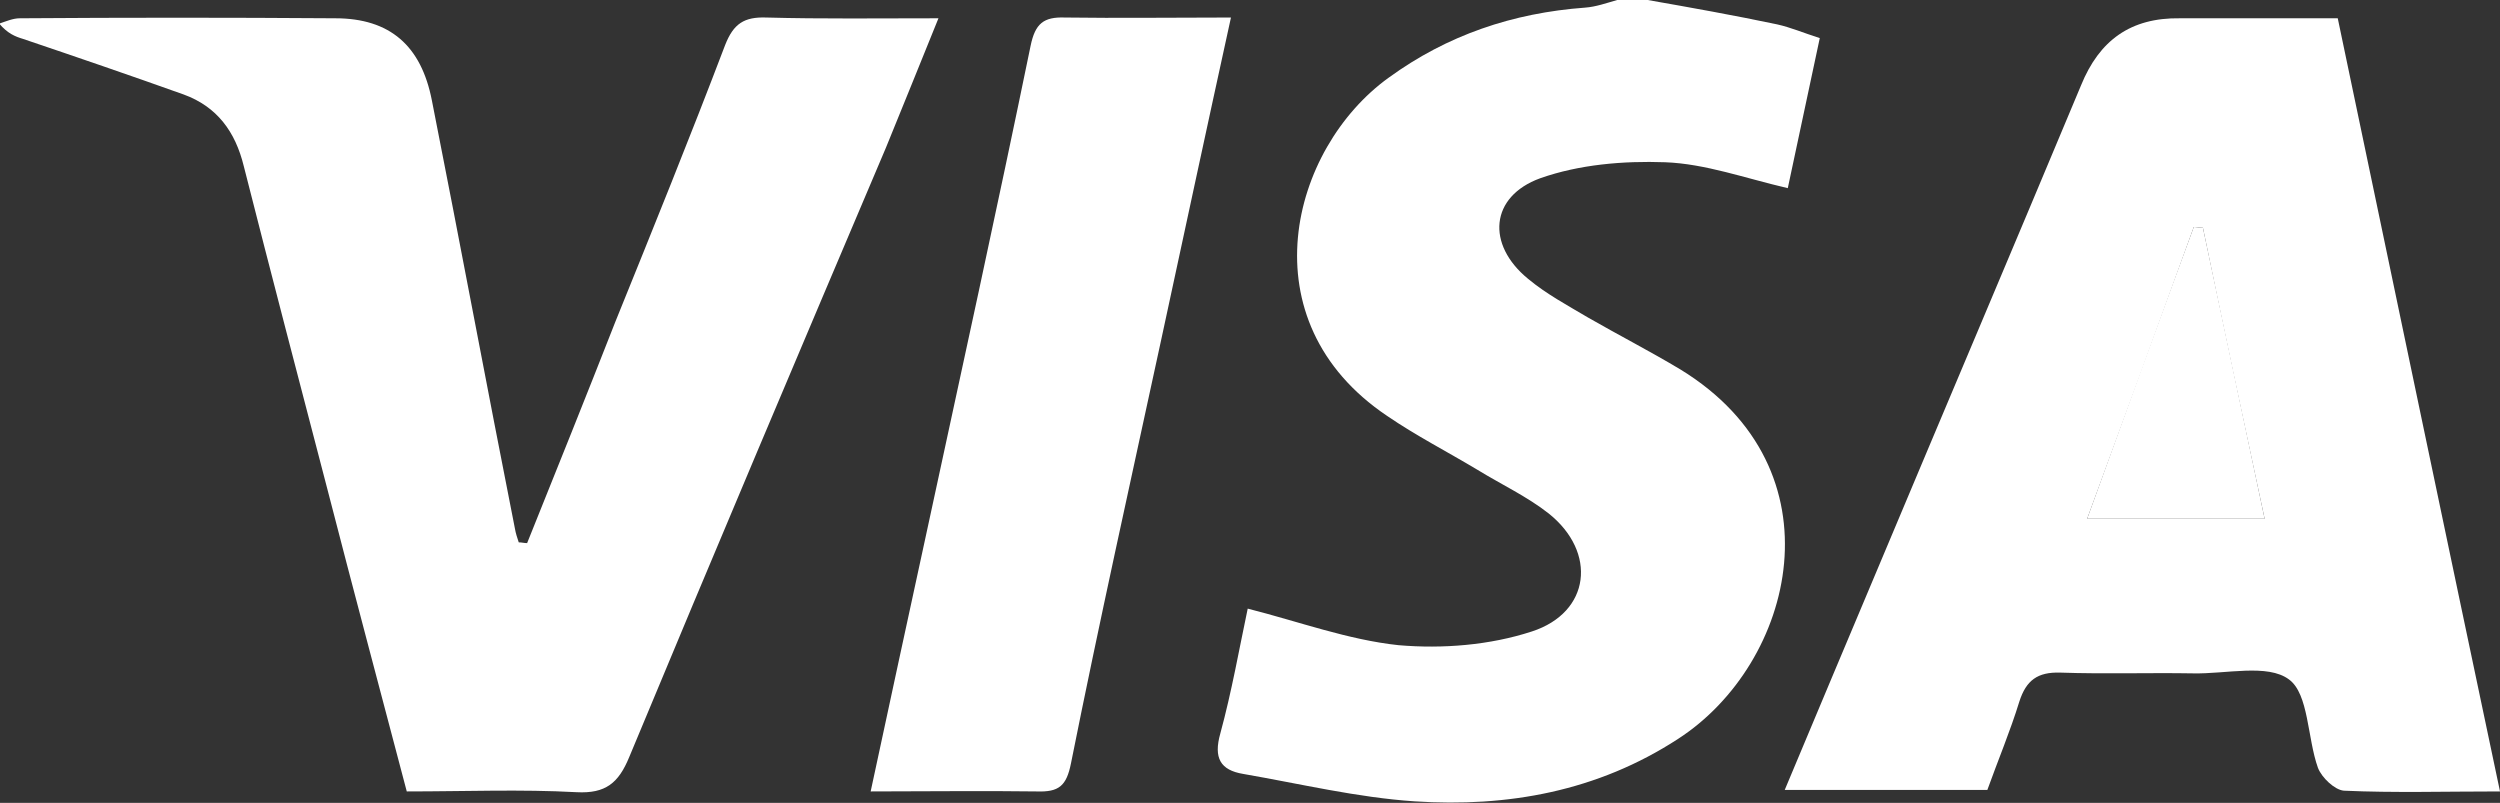 <?xml version="1.0" encoding="utf-8"?>
<!-- Generator: Adobe Illustrator 25.2.1, SVG Export Plug-In . SVG Version: 6.00 Build 0)  -->
<svg version="1.1" id="Layer_1" xmlns="http://www.w3.org/2000/svg" xmlns:xlink="http://www.w3.org/1999/xlink" x="0px" y="0px"
	 viewBox="0 0 328.2 105.4" style="enable-background:new 0 0 328.2 105.4;" xml:space="preserve">
<rect x="0" y="0" width="328.2" height="105.4" fill="#333333" stroke="none"/>
<style type="text/css">
	.st0{fill:#FFFFFF;}
</style>
<g>
	<path class="st0" d="M216.3,0c5.7,1,11.3,2,17,3.2c1.8,0.4,3.4,1.1,5.6,1.8c-1.4,6.6-2.8,13.1-4.2,19.7c-5.6-1.3-10.8-3.2-16.1-3.4
		c-5.5-0.2-11.3,0.3-16.4,2.1c-6.6,2.4-7.1,8.7-1.6,13.2c2.4,2,5.2,3.5,7.9,5.1c4,2.3,8.1,4.4,12.1,6.8c21.4,13.1,15,38.6-0.3,48.5
		c-10.6,6.9-22.4,9-34.6,8.2c-7.5-0.5-15-2.3-22.5-3.6c-3-0.5-3.9-2.1-3-5.3c1.5-5.5,2.5-11.2,3.6-16.4c6.7,1.7,13.2,4.1,19.8,4.8
		c5.8,0.5,12,0,17.5-1.8c7.7-2.5,8.6-10.4,2.2-15.5c-2.8-2.2-6.2-3.8-9.3-5.7c-4-2.4-8.1-4.5-11.9-7.1
		c-18.6-12.5-12.7-35.1,0.2-44.4c7.7-5.6,16.3-8.5,25.8-9.2c1.4-0.1,2.8-0.6,4.2-1C213.6,0,215,0,216.3,0z"/>
	<path class="st0" d="M306.9,2.4c7.1,33.9,14.1,67.4,21.3,101.5c-7.3,0-13.9,0.2-20.5-0.1c-1.2-0.1-2.9-1.7-3.4-3
		c-1.4-3.9-1.2-9.7-3.8-11.6c-2.8-2.1-8.3-0.7-12.6-0.8c-5.8-0.1-11.6,0.1-17.4-0.1c-3-0.1-4.5,1-5.4,3.8c-1.2,3.9-2.8,7.7-4.2,11.6
		c-8.8,0-17.4,0-26.6,0c4.1-9.8,8.1-19.3,12.1-28.8c8.9-21.2,17.9-42.4,26.8-63.7c2.4-5.9,6.5-8.9,13-8.8
		C292.9,2.4,299.7,2.4,306.9,2.4z M289.2,29.9c-0.4,0-0.8-0.1-1.2-0.1c-4.6,12.7-9.2,25.3-14,38.3c8,0,15.5,0,23.3,0
		C294.5,55.1,291.8,42.5,289.2,29.9z"/>
	<path class="st0" d="M69.2,71.3c3.9-9.7,7.8-19.4,11.6-29.1C85.7,30.1,90.6,18,95.2,5.9c1.1-2.8,2.5-3.7,5.4-3.6
		c7.3,0.2,14.6,0.1,22.6,0.1c-2.4,5.9-4.6,11.4-6.9,17C105,46,93.7,72.7,82.6,99.4c-1.4,3.4-3.1,4.8-6.9,4.6
		c-7.3-0.4-14.6-0.1-22.3-0.1C49.9,90.6,46.4,77.5,43,64.3c-3.7-14.2-7.4-28.3-11-42.5c-1.1-4.5-3.5-7.8-7.9-9.4
		c-7-2.5-14-4.9-21.1-7.3c-1-0.3-2-0.7-3.1-2c0.9-0.3,1.8-0.7,2.7-0.7c13.8-0.1,27.6-0.1,41.4,0C51.2,2.4,55.3,6,56.7,13.2
		c3.7,18.7,7.2,37.5,10.9,56.2c0.1,0.6,0.3,1.2,0.5,1.8C68.5,71.2,68.8,71.3,69.2,71.3z"/>
	<path class="st0" d="M161.6,2.3c-3.2,14.6-6.2,28.6-9.2,42.5c-4,18.5-8.1,36.9-11.8,55.4c-0.6,3-1.6,3.8-4.5,3.7
		c-7.1-0.1-14.2,0-21.8,0c2.5-11.7,4.9-22.7,7.3-33.8c4.6-21.3,9.3-42.7,13.7-64.1c0.6-2.9,1.7-3.8,4.5-3.7
		C146.9,2.4,153.8,2.3,161.6,2.3z"/>
	<path class="st0" d="M289.2,29.9c2.7,12.6,5.3,25.1,8.1,38.2c-7.8,0-15.3,0-23.3,0c4.7-13,9.3-25.6,14-38.3
		C288.3,29.8,288.8,29.9,289.2,29.9z"/>
</g>
</svg>
